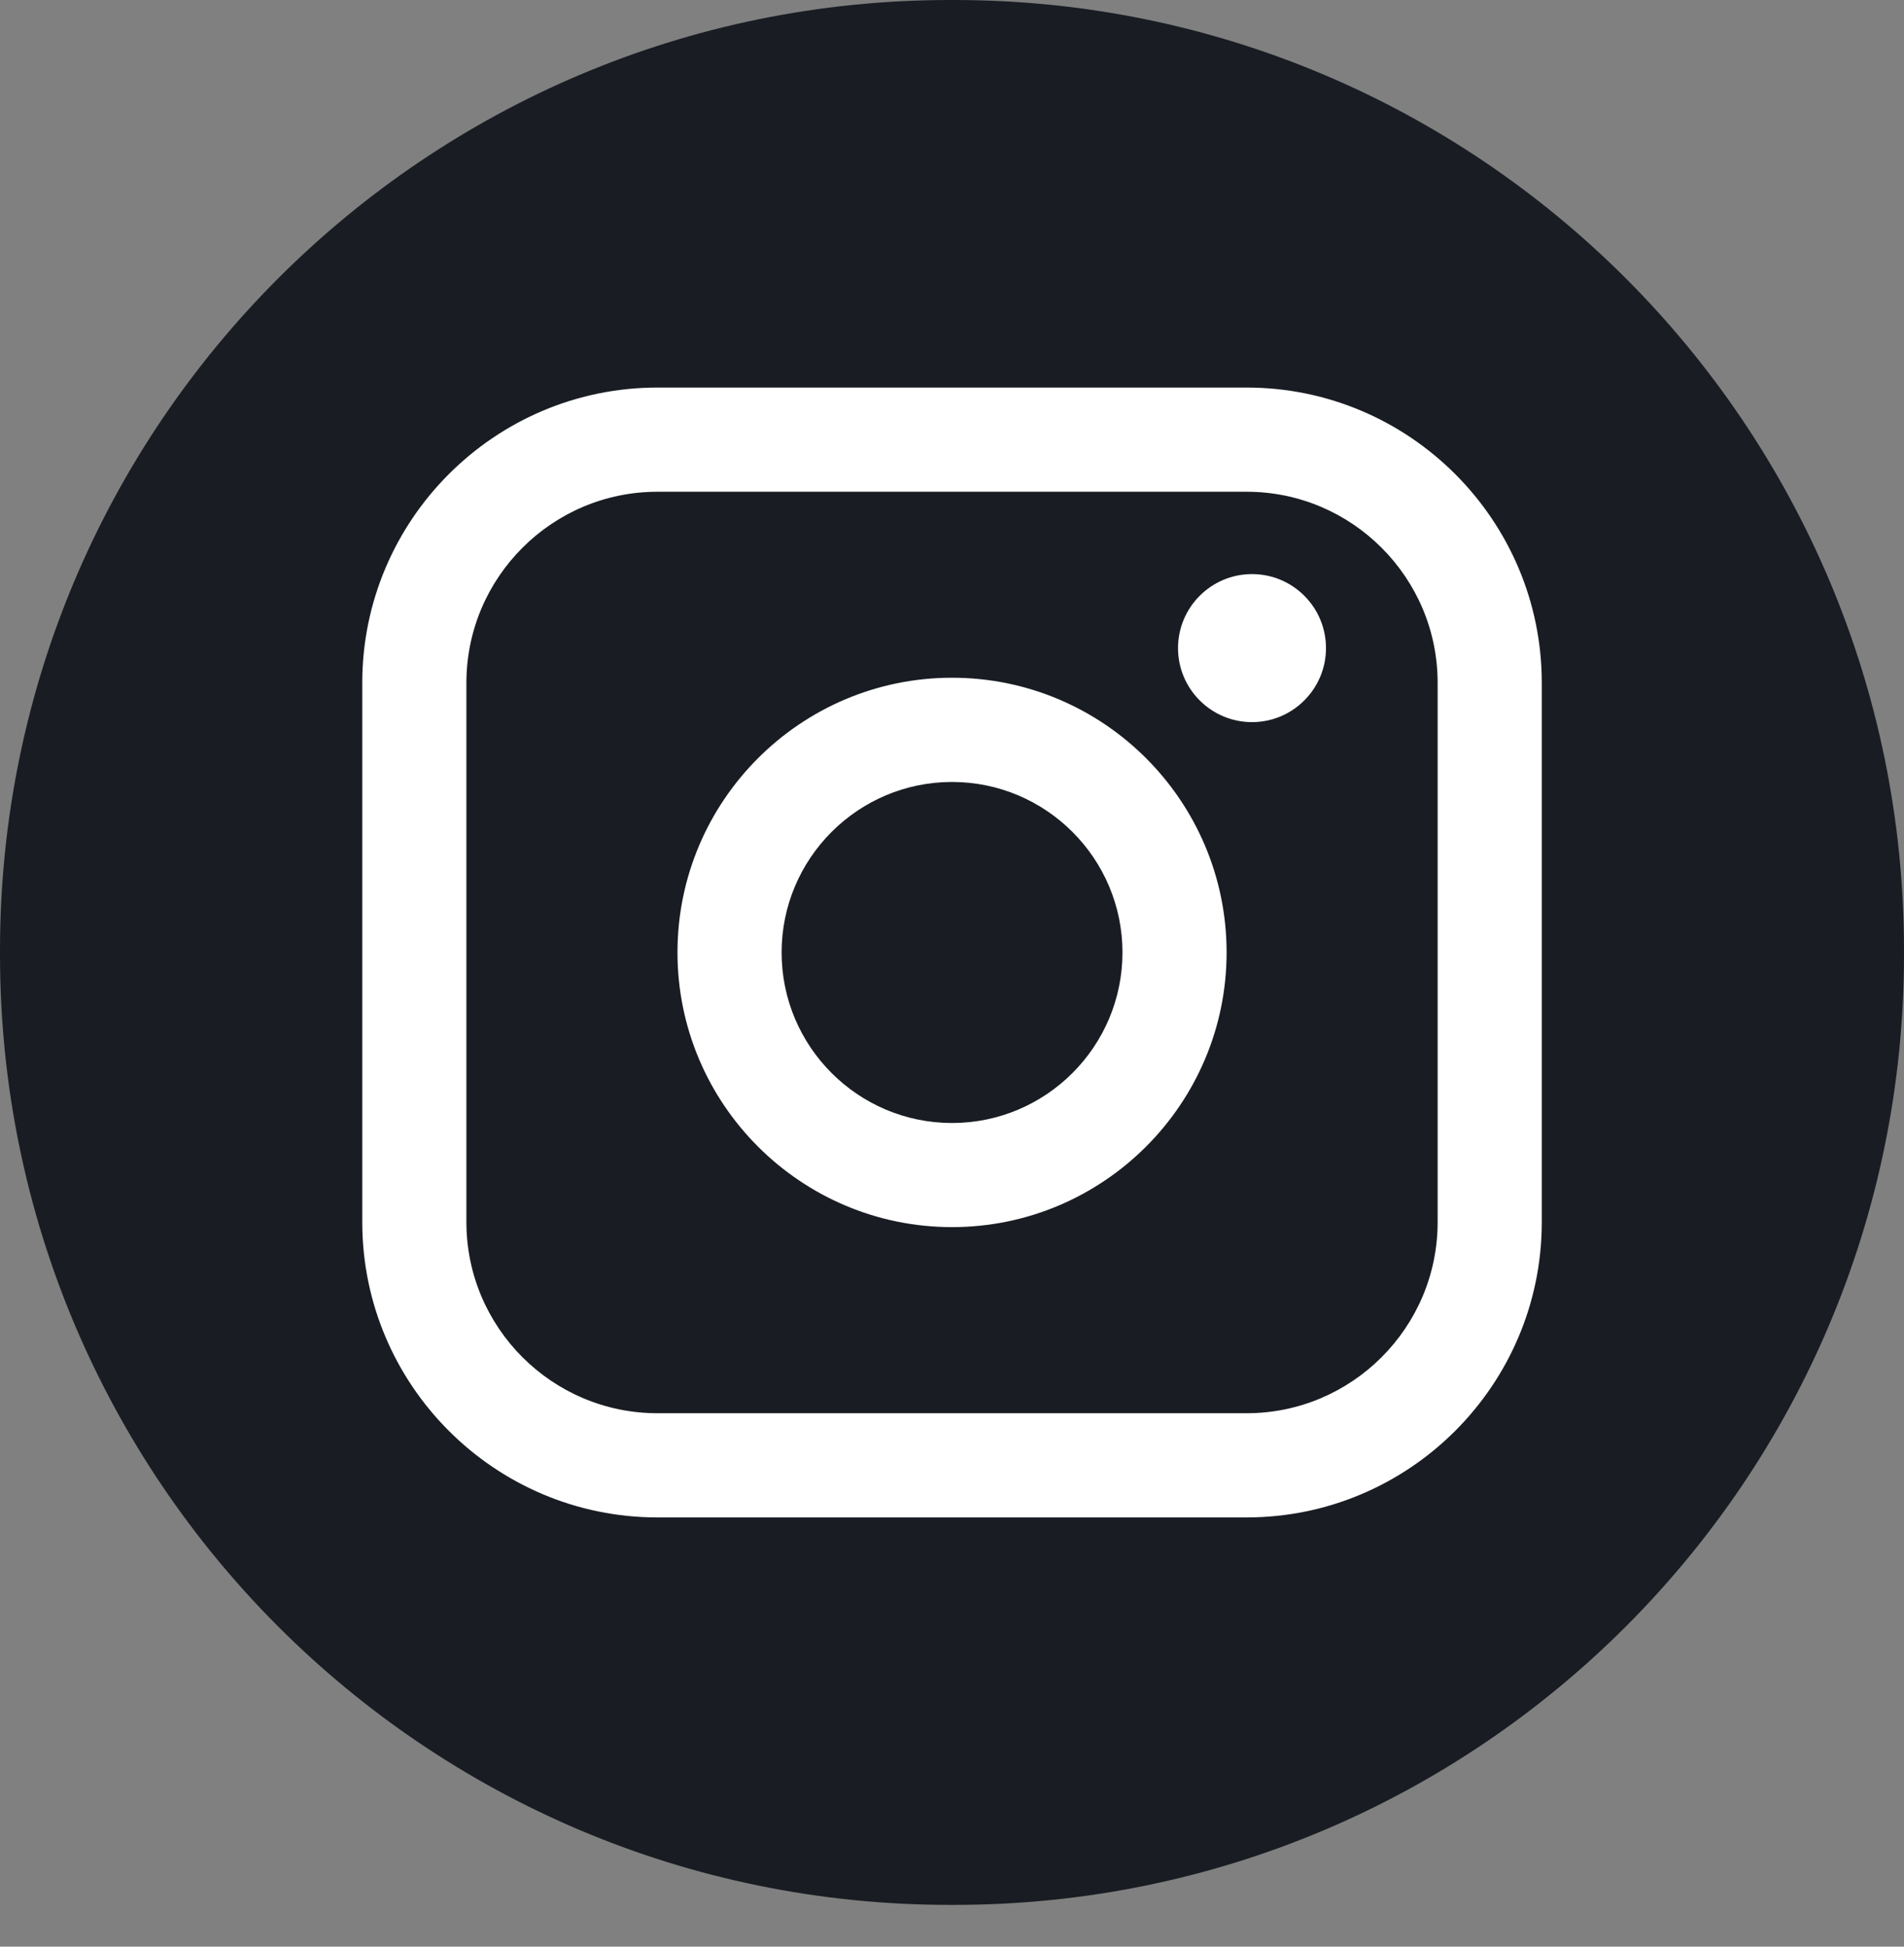 <svg width="45" height="46" viewBox="0 0 45 46" fill="none" xmlns="http://www.w3.org/2000/svg">
<rect x="0" y="0" width="45" height="46" fill="#808080" stroke="none"/>
<path d="M22.551 0H22.449C10.051 0 0 10.054 0 22.455V22.558C0 34.96 10.051 45.013 22.449 45.013H22.551C34.949 45.013 45 34.96 45 22.558V22.455C45 10.054 34.949 0 22.551 0Z" fill="#191D23"/>
<path d="M29.463 9.158H15.539C11.692 9.158 8.562 12.288 8.562 16.136V28.879C8.562 32.727 11.692 35.857 15.539 35.857H29.463C33.31 35.857 36.439 32.727 36.439 28.879V16.136C36.439 12.288 33.31 9.158 29.463 9.158ZM11.023 16.136C11.023 13.646 13.049 11.62 15.539 11.62H29.463C31.952 11.62 33.978 13.646 33.978 16.136V28.879C33.978 31.369 31.952 33.395 29.463 33.395H15.539C13.049 33.395 11.023 31.369 11.023 28.879V16.136Z" fill="white"/>
<path d="M22.501 28.997C26.078 28.997 28.99 26.086 28.99 22.506C28.99 18.926 26.08 16.015 22.501 16.015C18.922 16.015 16.012 18.926 16.012 22.506C16.012 26.086 18.922 28.997 22.501 28.997ZM22.501 18.478C24.722 18.478 26.529 20.285 26.529 22.507C26.529 24.73 24.722 26.537 22.501 26.537C20.279 26.537 18.473 24.73 18.473 22.507C18.473 20.285 20.279 18.478 22.501 18.478Z" fill="white"/>
<path d="M29.591 17.064C30.554 17.064 31.339 16.28 31.339 15.315C31.339 14.35 30.556 13.566 29.591 13.566C28.626 13.566 27.842 14.35 27.842 15.315C27.842 16.28 28.626 17.064 29.591 17.064Z" fill="white"/>
</svg>
